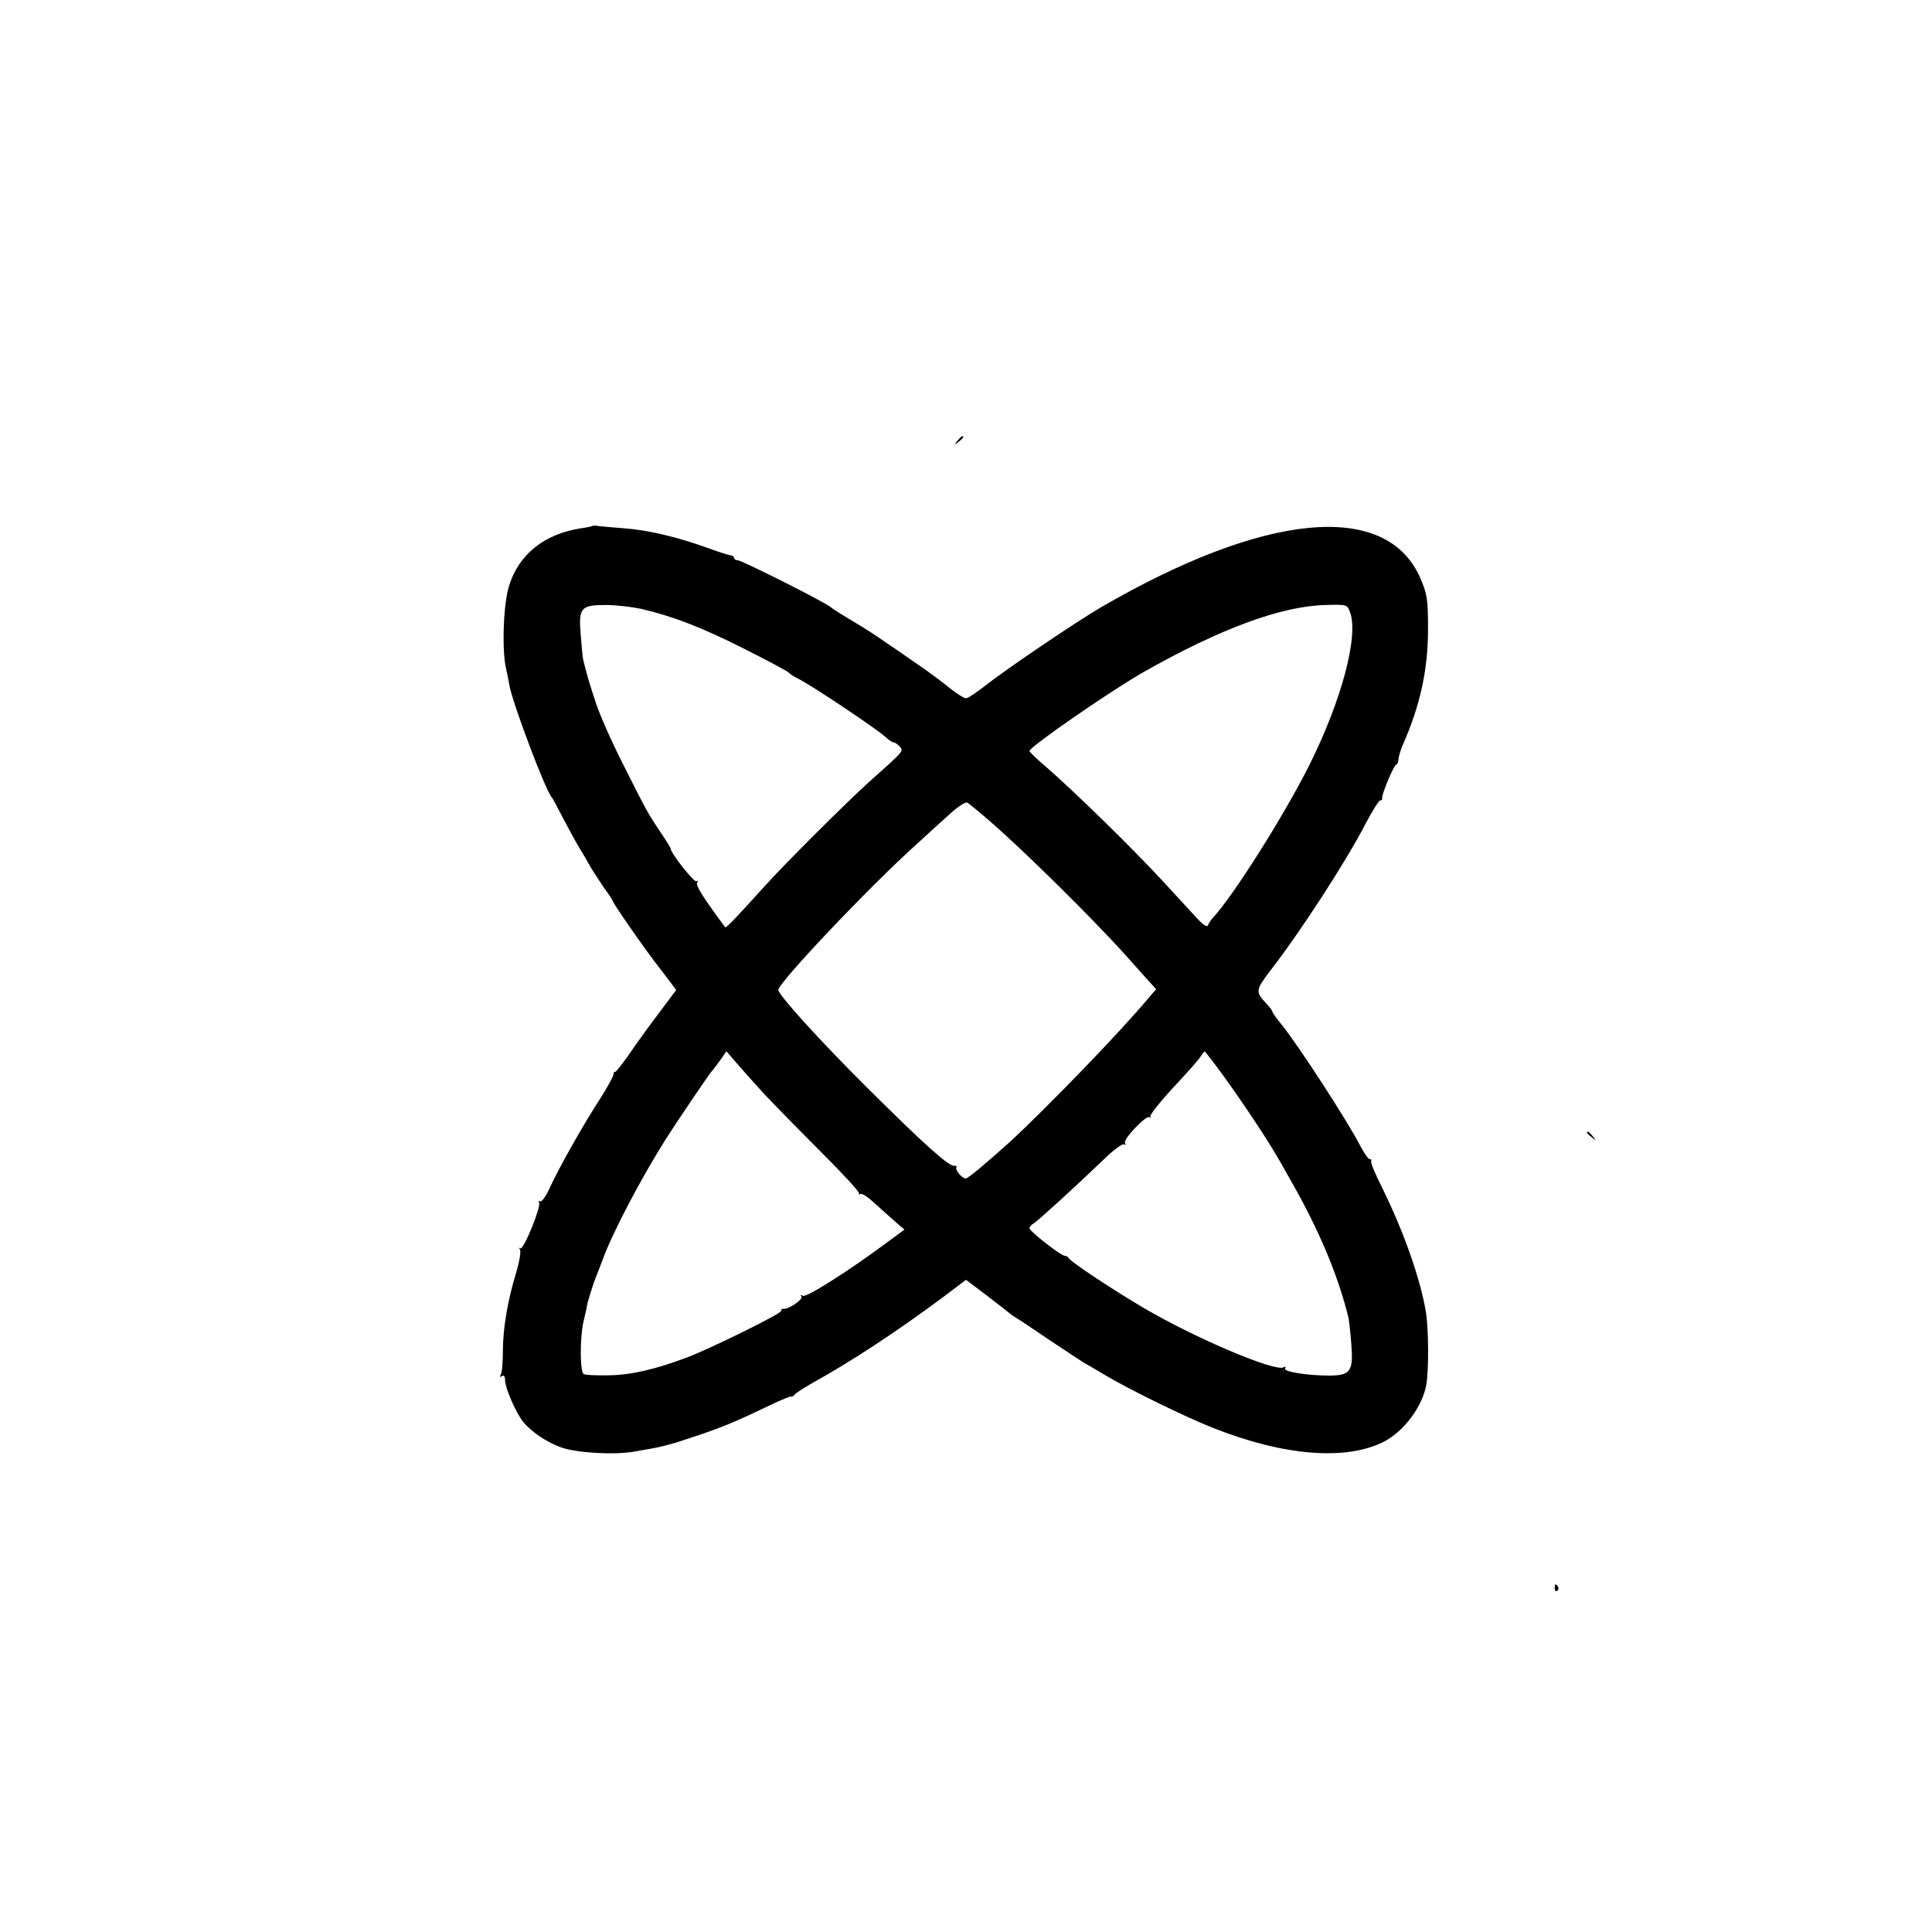 <?xml version="1.0" standalone="no"?>
<!DOCTYPE svg PUBLIC "-//W3C//DTD SVG 20010904//EN"
 "http://www.w3.org/TR/2001/REC-SVG-20010904/DTD/svg10.dtd">
<svg version="1.0" xmlns="http://www.w3.org/2000/svg"
 width="700pt" height="700pt" viewBox="0 0 700 700"
 preserveAspectRatio="xMidYMid meet">
<g transform="translate(0,700) scale(0.1,-0.1)"
fill="#000000" stroke="none">
<path d="M3469 5403 c-13 -16 -12 -17 4 -4 9 7 17 15 17 17 0 8 -8 3 -21 -13z"/>
<path d="M2148 5095 c-2 -2 -21 -6 -43 -9 -134 -21 -226 -95 -261 -210 -20
-64 -26 -227 -11 -296 4 -19 10 -46 12 -60 11 -66 134 -391 155 -410 3 -3 22
-39 43 -80 22 -41 47 -88 58 -105 10 -16 26 -43 35 -60 9 -16 32 -51 50 -78
19 -26 34 -49 34 -51 0 -8 124 -186 168 -241 4 -5 20 -26 35 -46 l27 -36 -63
-84 c-35 -46 -84 -114 -109 -151 -26 -36 -48 -65 -50 -62 -3 2 -5 -2 -5 -8 0
-7 -22 -47 -48 -88 -59 -90 -154 -258 -185 -328 -13 -28 -28 -48 -33 -45 -6 3
-7 1 -4 -4 9 -14 -57 -175 -68 -166 -4 5 -5 2 -1 -5 4 -7 -2 -43 -13 -80 -31
-100 -49 -205 -49 -287 0 -41 -3 -79 -8 -86 -4 -8 -3 -10 4 -5 8 5 12 -1 12
-16 1 -29 39 -116 65 -149 32 -39 87 -75 140 -94 57 -19 187 -27 260 -15 106
18 123 22 224 56 102 34 151 55 278 116 34 16 65 29 69 28 4 -1 10 2 13 7 3 5
33 24 66 43 141 78 305 186 473 311 l82 62 78 -59 c42 -32 79 -61 82 -64 3 -3
13 -9 22 -15 9 -5 63 -41 120 -80 57 -38 112 -74 123 -81 11 -6 45 -26 75 -44
88 -53 297 -155 396 -194 258 -102 483 -119 619 -49 73 38 140 129 153 207 9
53 8 198 -1 258 -19 119 -79 291 -157 450 -27 53 -46 99 -42 102 3 3 1 6 -5 6
-6 0 -22 24 -37 53 -45 87 -222 360 -282 434 -19 23 -34 44 -34 48 0 3 -9 16
-21 28 -41 44 -40 49 12 118 109 140 279 402 348 537 24 45 47 82 52 82 5 0 8
3 7 8 -4 10 43 122 51 122 4 0 7 9 8 20 1 10 8 34 16 52 63 143 91 273 91 418
0 110 -3 129 -30 190 -125 276 -562 234 -1156 -111 -92 -54 -340 -222 -414
-280 -34 -27 -67 -49 -74 -49 -7 0 -31 15 -54 33 -23 19 -63 49 -91 69 -195
135 -191 133 -291 193 -27 16 -51 32 -54 35 -13 14 -322 170 -337 170 -7 0
-13 4 -13 8 0 5 -6 9 -12 10 -7 0 -47 13 -88 28 -111 40 -216 64 -300 70 -41
3 -83 7 -92 8 -9 2 -18 2 -20 1z m175 -301 c116 -27 222 -68 376 -146 85 -43
157 -81 160 -86 3 -4 17 -13 31 -20 46 -22 287 -183 318 -212 12 -11 25 -20
30 -20 5 0 15 -7 22 -15 14 -17 18 -13 -111 -128 -82 -74 -298 -289 -375 -374
-125 -138 -144 -157 -147 -152 -78 105 -107 151 -101 160 4 7 3 9 -3 6 -8 -5
-93 102 -93 118 0 3 -17 31 -39 63 -44 66 -44 65 -136 248 -39 77 -83 176 -97
220 -23 70 -31 96 -45 154 -2 8 -6 49 -9 91 -8 97 0 107 92 107 36 0 94 -7
127 -14z m2568 -11 c33 -85 -30 -321 -147 -555 -91 -182 -278 -478 -351 -555
-6 -7 -14 -18 -16 -25 -4 -9 -18 1 -42 27 -20 22 -72 78 -115 125 -119 129
-330 335 -434 425 -31 26 -56 51 -56 54 0 15 294 218 415 287 278 157 497 238
658 242 76 2 78 2 88 -25z m-1306 -757 c129 -112 376 -356 497 -491 24 -27 58
-65 75 -84 l32 -35 -26 -30 c-99 -120 -375 -405 -507 -526 -82 -74 -149 -130
-157 -130 -13 0 -39 31 -34 40 3 4 -1 7 -8 6 -20 -2 -114 83 -316 284 -169
168 -318 332 -321 353 -3 23 333 378 503 530 39 36 94 86 122 111 27 24 54 42
60 38 5 -3 42 -33 80 -66z m-815 -991 c36 -38 128 -132 205 -209 77 -77 139
-144 137 -149 -1 -5 2 -6 6 -3 5 3 27 -11 49 -32 22 -20 56 -50 75 -67 l35
-30 -61 -45 c-138 -103 -294 -202 -307 -195 -8 5 -10 4 -5 -3 6 -11 -50 -48
-66 -44 -5 1 -8 -2 -8 -8 0 -10 -251 -134 -340 -168 -114 -43 -203 -64 -285
-65 -46 -1 -87 1 -91 5 -13 13 -13 133 0 189 7 30 13 56 13 59 0 7 23 82 33
105 4 11 16 40 25 65 36 97 136 288 228 434 31 49 161 242 167 246 3 3 16 20
29 38 l23 33 37 -43 c20 -23 65 -74 101 -113z m1662 68 c65 -89 160 -232 192
-288 10 -16 28 -48 40 -70 112 -193 182 -359 222 -520 2 -11 7 -54 10 -95 8
-98 -3 -113 -77 -114 -83 0 -170 14 -163 26 4 7 2 8 -5 4 -29 -18 -320 105
-507 215 -109 64 -268 169 -272 181 -2 4 -8 8 -14 8 -14 0 -128 89 -128 100 0
5 7 13 15 17 16 10 152 134 252 230 35 35 70 60 75 57 7 -4 8 -2 4 4 -8 14 78
104 89 94 4 -4 5 -2 3 4 -1 6 37 54 86 107 50 53 94 103 98 112 5 8 11 15 13
15 2 0 32 -39 67 -87z"/>
<path d="M5750 2896 c0 -2 8 -10 18 -17 15 -13 16 -12 3 4 -13 16 -21 21 -21
13z"/>
<path d="M5633 1245 c0 -8 4 -12 9 -9 5 3 6 10 3 15 -9 13 -12 11 -12 -6z"/>
</g>
</svg>
